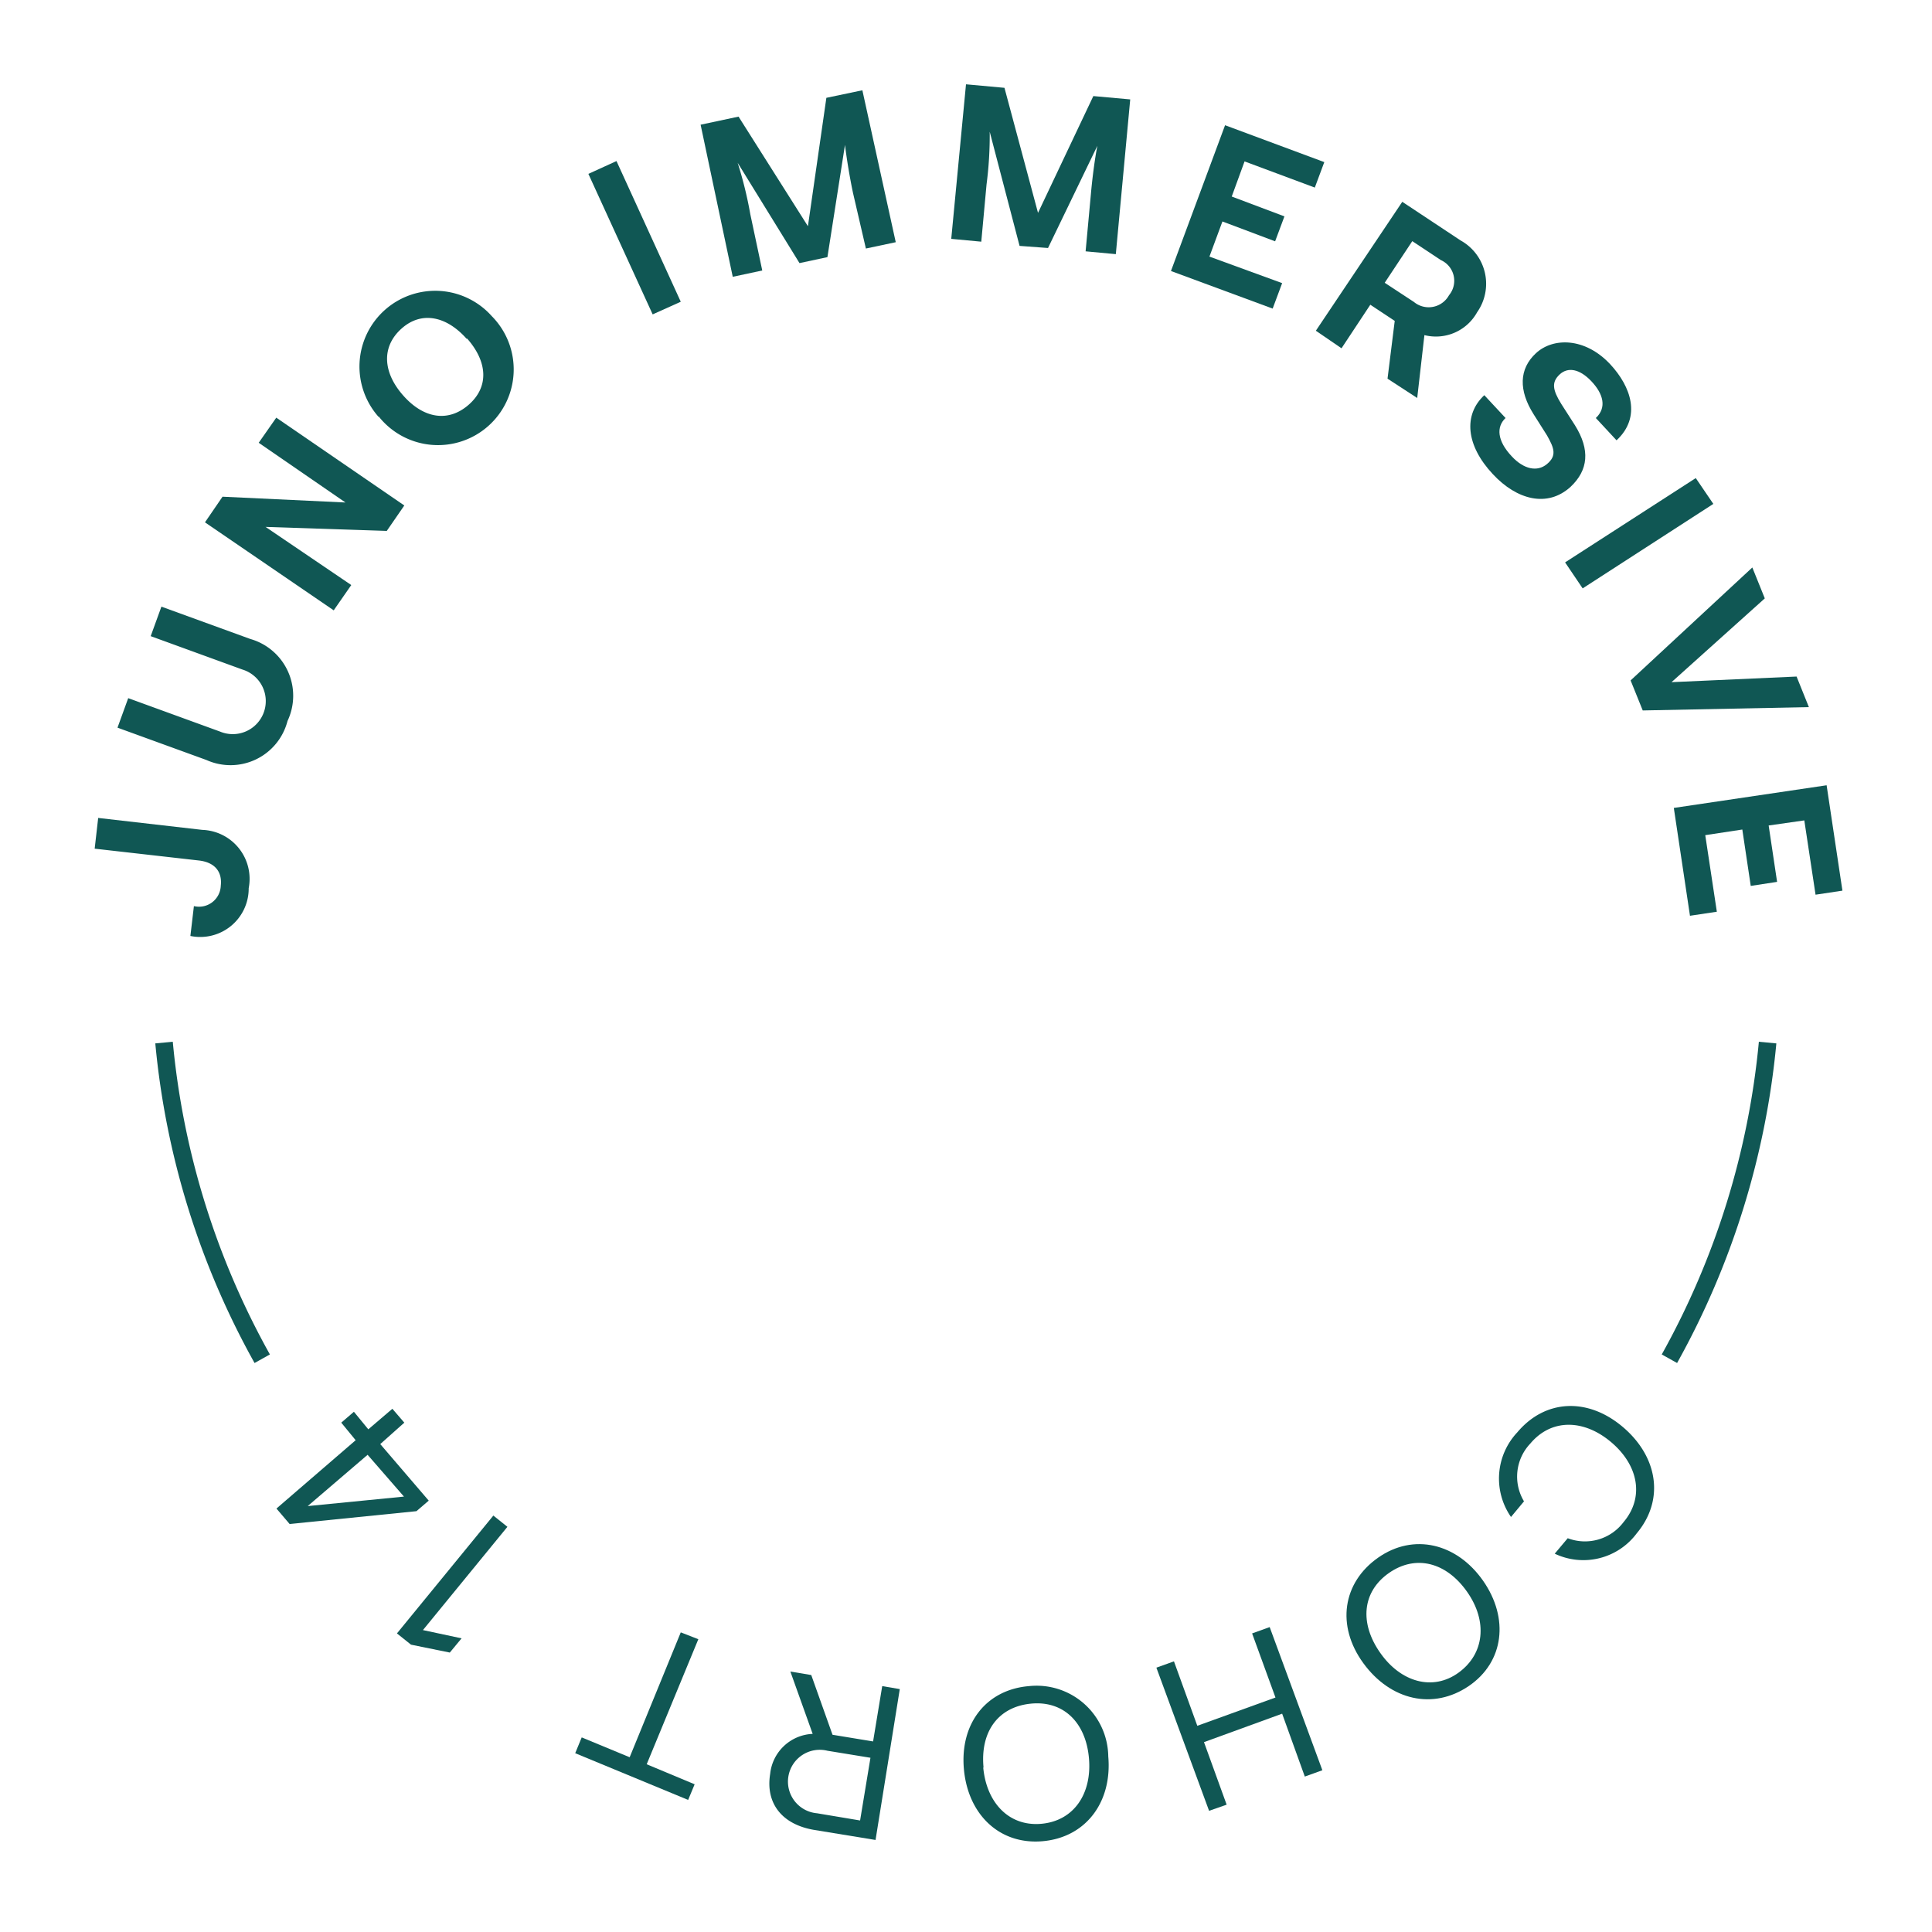 <svg xmlns="http://www.w3.org/2000/svg" width="110" height="110" viewBox="0 0 110 110"><defs><style>.cls-1{fill:#105754;}.cls-2{fill:none;stroke:#105754;stroke-miterlimit:10;}</style></defs><title>stamp-cohort14-outer</title><g id="OUTLINED_BOTTOM" data-name="OUTLINED BOTTOM"><path class="cls-1" d="M86.77,85.48l-.74.89a3.84,3.84,0,0,1,.36-4.82c1.58-1.88,4-2,6-.31s2.4,4.15.8,6.06a3.79,3.79,0,0,1-4.67,1.16l.74-.88a2.75,2.75,0,0,0,3.18-.92c1.2-1.42.84-3.25-.72-4.56s-3.4-1.33-4.59.09A2.73,2.73,0,0,0,86.77,85.48Z"/><path class="cls-1" d="M84.44,90c1.49,2.13,1.2,4.63-.82,6s-4.45.82-6-1.31-1.18-4.58.84-6S82.94,87.86,84.44,90Zm-5.86,4.1c1.17,1.68,3,2.2,4.47,1.13s1.66-2.92.48-4.6-2.92-2.14-4.45-1.07S77.4,92.42,78.58,94.1Z"/><path class="cls-1" d="M72.62,96.65,71.29,93l1-.36,3,8.15-1,.36L73,97.57l-4.45,1.62,1.29,3.56-1,.35-3-8.15,1-.36,1.33,3.67Z"/><path class="cls-1" d="M63.1,100c.23,2.6-1.27,4.61-3.73,4.83s-4.26-1.52-4.49-4.11S56.15,96.2,58.59,96A4.08,4.08,0,0,1,63.1,100Zm-7.12.62c.18,2,1.45,3.38,3.3,3.22s2.9-1.7,2.72-3.74S60.54,96.81,58.68,97,55.8,98.61,56,100.65Z"/><path class="cls-1" d="M49.85,104.76l-3.48-.57c-1.87-.31-2.79-1.54-2.52-3.19a2.54,2.54,0,0,1,2.42-2.28L45,95.17l1.19.2,1.21,3.4,2.31.38L50.23,96l1,.17Zm-2.74-5.08a1.81,1.81,0,1,0-.59,3.56l2.45.41.59-3.57Z"/><path class="cls-1" d="M38.76,92.94l1,.39-2.94,7.12,2.73,1.14-.37.89-6.43-2.66.37-.9,2.73,1.13Z"/><path class="cls-1" d="M28.89,86.93l-4.81,5.88,2.2.47-.67.81-2.21-.45L22.6,93l5.49-6.71Z"/><path class="cls-1" d="M21.65,82.22l2.76,3.22-.7.6-7.22.73-.75-.88L20.25,82l-.82-1,.72-.62.82,1,1.37-1.17.68.79Zm-.72.61-3.41,2.92L23,85.21Z"/><path class="cls-2" d="M100.64,59.36a45.75,45.75,0,0,1-5.59,18"/><path class="cls-2" d="M9.34,59.36a45.58,45.58,0,0,0,5.59,18"/></g><g id="OUTLINED_TOP" data-name="OUTLINED TOP"><path class="cls-1" d="M12.57,50.43c.09-.79-.33-1.34-1.27-1.44l-5.91-.67.2-1.75,5.93.68a2.79,2.79,0,0,1,2.64,3.32,2.76,2.76,0,0,1-3.32,2.72l.2-1.7A1.24,1.24,0,0,0,12.57,50.43Z"/><path class="cls-1" d="M12.52,41.65a1.88,1.88,0,1,0,1.28-3.53l-5.22-1.9.61-1.68,5.06,1.84a3.36,3.36,0,0,1,2.12,4.67,3.35,3.35,0,0,1-4.62,2.22L6.69,41.43l.61-1.68Z"/><path class="cls-1" d="M11.67,29.74l1-1.46,7,.33-4.94-3.4,1-1.43,7.29,5-1,1.45L15.12,30,20,33.31l-1,1.44Z"/><path class="cls-1" d="M21.56,23.74A4.31,4.31,0,1,1,28,18a4.31,4.31,0,1,1-6.44,5.71Zm5-4.46C25.42,18,24,17.69,22.86,18.71s-1.08,2.47.09,3.8,2.58,1.55,3.74.53S27.76,20.6,26.6,19.28Z"/><path class="cls-1" d="M38.76,17.18l-1.6.72-3.66-8,1.6-.73Z"/><path class="cls-1" d="M47.05,5.57l2.05-.43L51,13.79l-1.7.36L48.57,11c-.19-.89-.37-2-.46-2.75l-1,6.39-1.59.34L42,9.27a22.77,22.77,0,0,1,.72,2.93l.68,3.2-1.68.36L39.89,7.1l2.16-.46L46,12.88Z"/><path class="cls-1" d="M62.25,5.47l2.1.19-.82,8.81-1.72-.16.3-3.25c.08-.91.22-2,.37-2.76l-2.81,5.82L58.05,14,56.35,7.5a21.62,21.62,0,0,1-.18,3l-.3,3.26-1.71-.16L55,4.8l2.19.2,1.91,7.12Z"/><path class="cls-1" d="M73,16.12l-.54,1.45-5.79-2.14,3.08-8.3,5.65,2.1-.54,1.45-4-1.49-.73,2,3,1.13-.53,1.42-3-1.13-.74,2Z"/><path class="cls-1" d="M79.84,11.49l3.32,2.2a2.82,2.82,0,0,1,.94,4.09,2.68,2.68,0,0,1-3,1.3l-.41,3.58L79,21.56l.41-3.29-1.39-.92-1.64,2.48-1.46-1Zm.66,5.7a1.32,1.32,0,0,0,2-.38,1.29,1.29,0,0,0-.46-2l-1.63-1.08-1.57,2.37Z"/><path class="cls-1" d="M85,27c-1.54-1.64-1.69-3.38-.49-4.5l1.21,1.3c-.53.5-.49,1.29.36,2.19.67.72,1.44.9,2,.43s.42-.89,0-1.63l-.76-1.2c-.86-1.36-.84-2.58.13-3.48s2.79-.91,4.23.63c1.18,1.27,1.79,3,.36,4.33l-1.18-1.27c.64-.6.42-1.38-.25-2.09s-1.34-.83-1.81-.39-.41.87.1,1.69l.77,1.2c.88,1.41.76,2.56-.25,3.51C88.1,28.92,86.36,28.46,85,27Z"/><path class="cls-1" d="M90.11,33.5l-1-1.48,7.44-4.8,1,1.47Z"/><path class="cls-1" d="M102.29,38.52l.7,1.74-9.46.19-.69-1.71,6.93-6.43.71,1.76-5.31,4.77Z"/><path class="cls-1" d="M97.75,51.91l-1.53.23L95.3,46,104,44.71l.9,6-1.53.23-.64-4.23L100.7,47l.48,3.21-1.5.23-.48-3.21-2.11.32Z"/></g></svg>